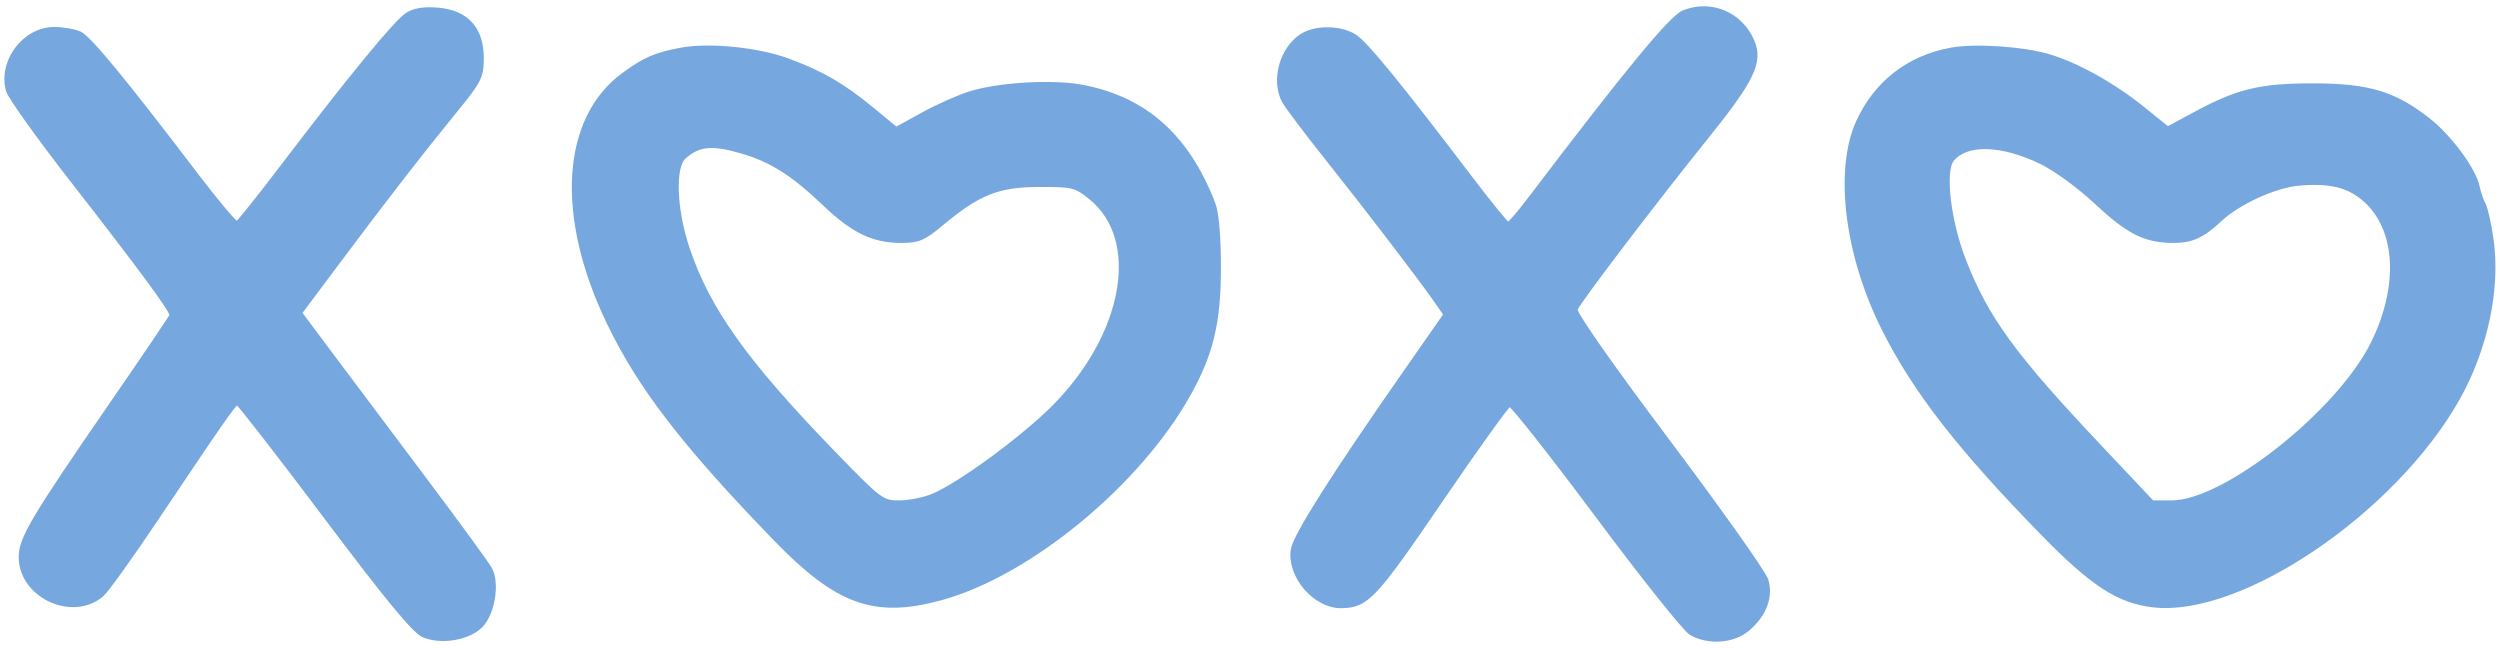 <?xml version="1.0" encoding="utf-8"?>
<!DOCTYPE svg PUBLIC "-//W3C//DTD SVG 20010904//EN" "http://www.w3.org/TR/2001/REC-SVG-20010904/DTD/svg10.dtd">
<svg version="1.0" xmlns="http://www.w3.org/2000/svg" width="602pt" height="156pt" viewBox="0 0 602 156" style="" preserveAspectRatio="xMidYMid meet">
<g fill="#76A7DFFF" stroke="#76A7DFFF">
<path d="M 164.000 11.975 C 157.903 13.104 155.256 14.248 150.202 17.942 C 135.661 28.566 134.210 51.881 146.493 77.500 C 153.991 93.138 164.610 106.948 186.629 129.698 C 201.639 145.206 210.592 148.423 226.573 144.049 C 247.906 138.211 274.355 116.384 286.347 94.722 C 291.736 84.986 293.496 77.548 293.498 64.500 C 293.499 56.800 293.015 51.246 292.147 49.000 C 285.877 32.780 275.698 23.739 260.500 20.895 C 253.399 19.566 240.525 20.324 233.573 22.482 C 230.864 23.323 225.755 25.600 222.220 27.543 L 215.794 31.075 210.176 26.450 C 203.053 20.586 198.142 17.716 189.989 14.651 C 182.713 11.916 170.892 10.699 164.000 11.975 M 178.972 36.584 C 185.854 38.628 191.060 41.954 198.500 49.061 C 205.400 55.651 210.264 58.000 217.013 58.000 C 221.128 58.000 222.449 57.442 226.641 53.931 C 235.557 46.463 240.337 44.551 250.154 44.524 C 258.359 44.501 259.008 44.661 262.654 47.605 C 275.170 57.708 271.064 80.729 253.639 98.154 C 246.148 105.646 230.977 116.751 224.628 119.390 C 222.498 120.276 218.842 121.000 216.503 121.000 C 212.368 121.000 211.909 120.648 200.042 108.380 C 179.442 87.085 170.398 74.352 165.558 59.824 C 162.414 50.390 162.039 40.147 164.750 37.785 C 168.366 34.635 171.513 34.369 178.972 36.584 "/></g>
<g fill="#76A7DFFF" stroke="#76A7DFFF">
<path d="M 469.859 11.967 C 459.660 13.804 451.755 19.924 447.458 29.310 C 442.126 40.958 444.662 61.450 453.645 79.288 C 461.180 94.251 471.915 108.037 492.117 128.692 C 503.875 140.714 510.234 144.821 518.535 145.757 C 539.705 148.143 576.549 123.107 591.846 95.939 C 598.551 84.032 601.631 69.524 599.960 57.724 C 599.435 54.016 598.581 50.198 598.063 49.241 C 597.545 48.283 596.886 46.366 596.599 44.980 C 595.747 40.864 590.012 33.056 584.837 28.965 C 576.630 22.478 570.332 20.579 557.000 20.572 C 544.164 20.565 538.880 21.855 528.239 27.596 L 521.978 30.974 515.909 26.084 C 508.822 20.373 500.004 15.477 493.270 13.513 C 486.963 11.674 475.637 10.926 469.859 11.967 M 491.498 39.016 C 494.910 40.654 500.708 44.896 504.934 48.846 C 512.586 55.997 516.632 58.000 523.432 58.000 C 527.768 58.000 530.383 56.807 534.500 52.949 C 539.027 48.708 547.849 44.687 553.704 44.196 C 561.138 43.573 565.549 44.665 569.456 48.096 C 577.435 55.101 578.197 68.881 571.369 82.699 C 563.194 99.245 535.707 121.000 522.976 121.000 L 518.272 121.000 505.761 107.750 C 484.856 85.612 478.374 76.722 472.917 62.709 C 469.220 53.214 467.813 41.135 470.084 38.398 C 473.578 34.189 481.947 34.431 491.498 39.016 "/></g>
<g fill="#76A7DFFF" stroke="#76A7DFFF">
<path d="M 405.437 2.962 C 402.399 4.192 391.802 17.053 368.121 48.250 C 365.721 51.413 363.474 53.986 363.128 53.969 C 362.783 53.952 358.675 48.905 354.000 42.755 C 336.807 20.135 328.905 10.459 326.235 8.755 C 322.783 6.553 316.689 6.502 313.414 8.648 C 308.585 11.812 306.534 19.356 309.154 24.316 C 309.788 25.517 314.427 31.675 319.461 38.000 C 329.312 50.377 342.078 67.064 345.798 72.425 L 348.096 75.737 338.752 89.119 C 321.146 114.332 311.888 128.918 311.337 132.312 C 310.311 138.634 316.658 146.056 323.000 145.951 C 329.135 145.850 330.959 143.910 346.889 120.550 C 355.475 107.959 362.950 97.545 363.500 97.408 C 364.050 97.271 373.500 109.237 384.500 124.000 C 395.500 138.763 405.694 151.552 407.154 152.421 C 411.241 154.852 417.310 154.452 420.794 151.520 C 424.890 148.074 426.554 143.712 425.314 139.673 C 424.775 137.914 414.093 122.847 401.577 106.191 C 388.068 88.213 379.042 75.333 379.364 74.493 C 380.073 72.647 398.156 48.879 410.933 33.000 C 421.966 19.289 424.054 14.959 422.013 10.032 C 419.265 3.398 412.006 0.302 405.437 2.962 "/></g>
<g fill="#76A7DFFF" stroke="#76A7DFFF">
<path d="M 98.000 3.564 C 95.257 5.351 84.161 18.866 68.162 39.905 C 62.477 47.382 57.487 53.626 57.075 53.779 C 56.662 53.933 52.121 48.533 46.984 41.779 C 29.815 19.208 21.519 9.141 19.203 8.066 C 17.940 7.480 15.162 7.000 13.030 7.000 C 5.846 7.000 -0.042 14.879 1.950 21.826 C 2.390 23.359 9.218 32.919 17.125 43.072 C 34.355 65.197 41.565 74.990 41.313 75.927 C 41.210 76.310 34.937 85.595 27.372 96.561 C 7.952 124.714 5.000 129.671 5.000 134.127 C 5.000 143.481 17.410 149.260 24.521 143.217 C 25.632 142.273 31.518 134.075 37.602 125.000 C 53.737 100.931 56.428 97.080 57.148 97.038 C 57.504 97.017 67.056 109.316 78.374 124.369 C 93.311 144.234 99.787 152.083 101.995 152.998 C 106.281 154.773 112.768 153.687 115.762 150.692 C 118.658 147.796 119.871 140.496 118.027 137.051 C 117.368 135.818 110.004 125.733 101.664 114.638 C 93.324 103.544 83.288 90.165 79.362 84.907 L 72.223 75.347 80.862 63.793 C 92.657 48.015 101.148 37.049 109.207 27.184 C 115.549 19.419 116.000 18.541 116.000 13.949 C 116.000 6.935 112.332 2.903 105.441 2.339 C 102.004 2.058 99.739 2.431 98.000 3.564 "/></g>
</svg>
